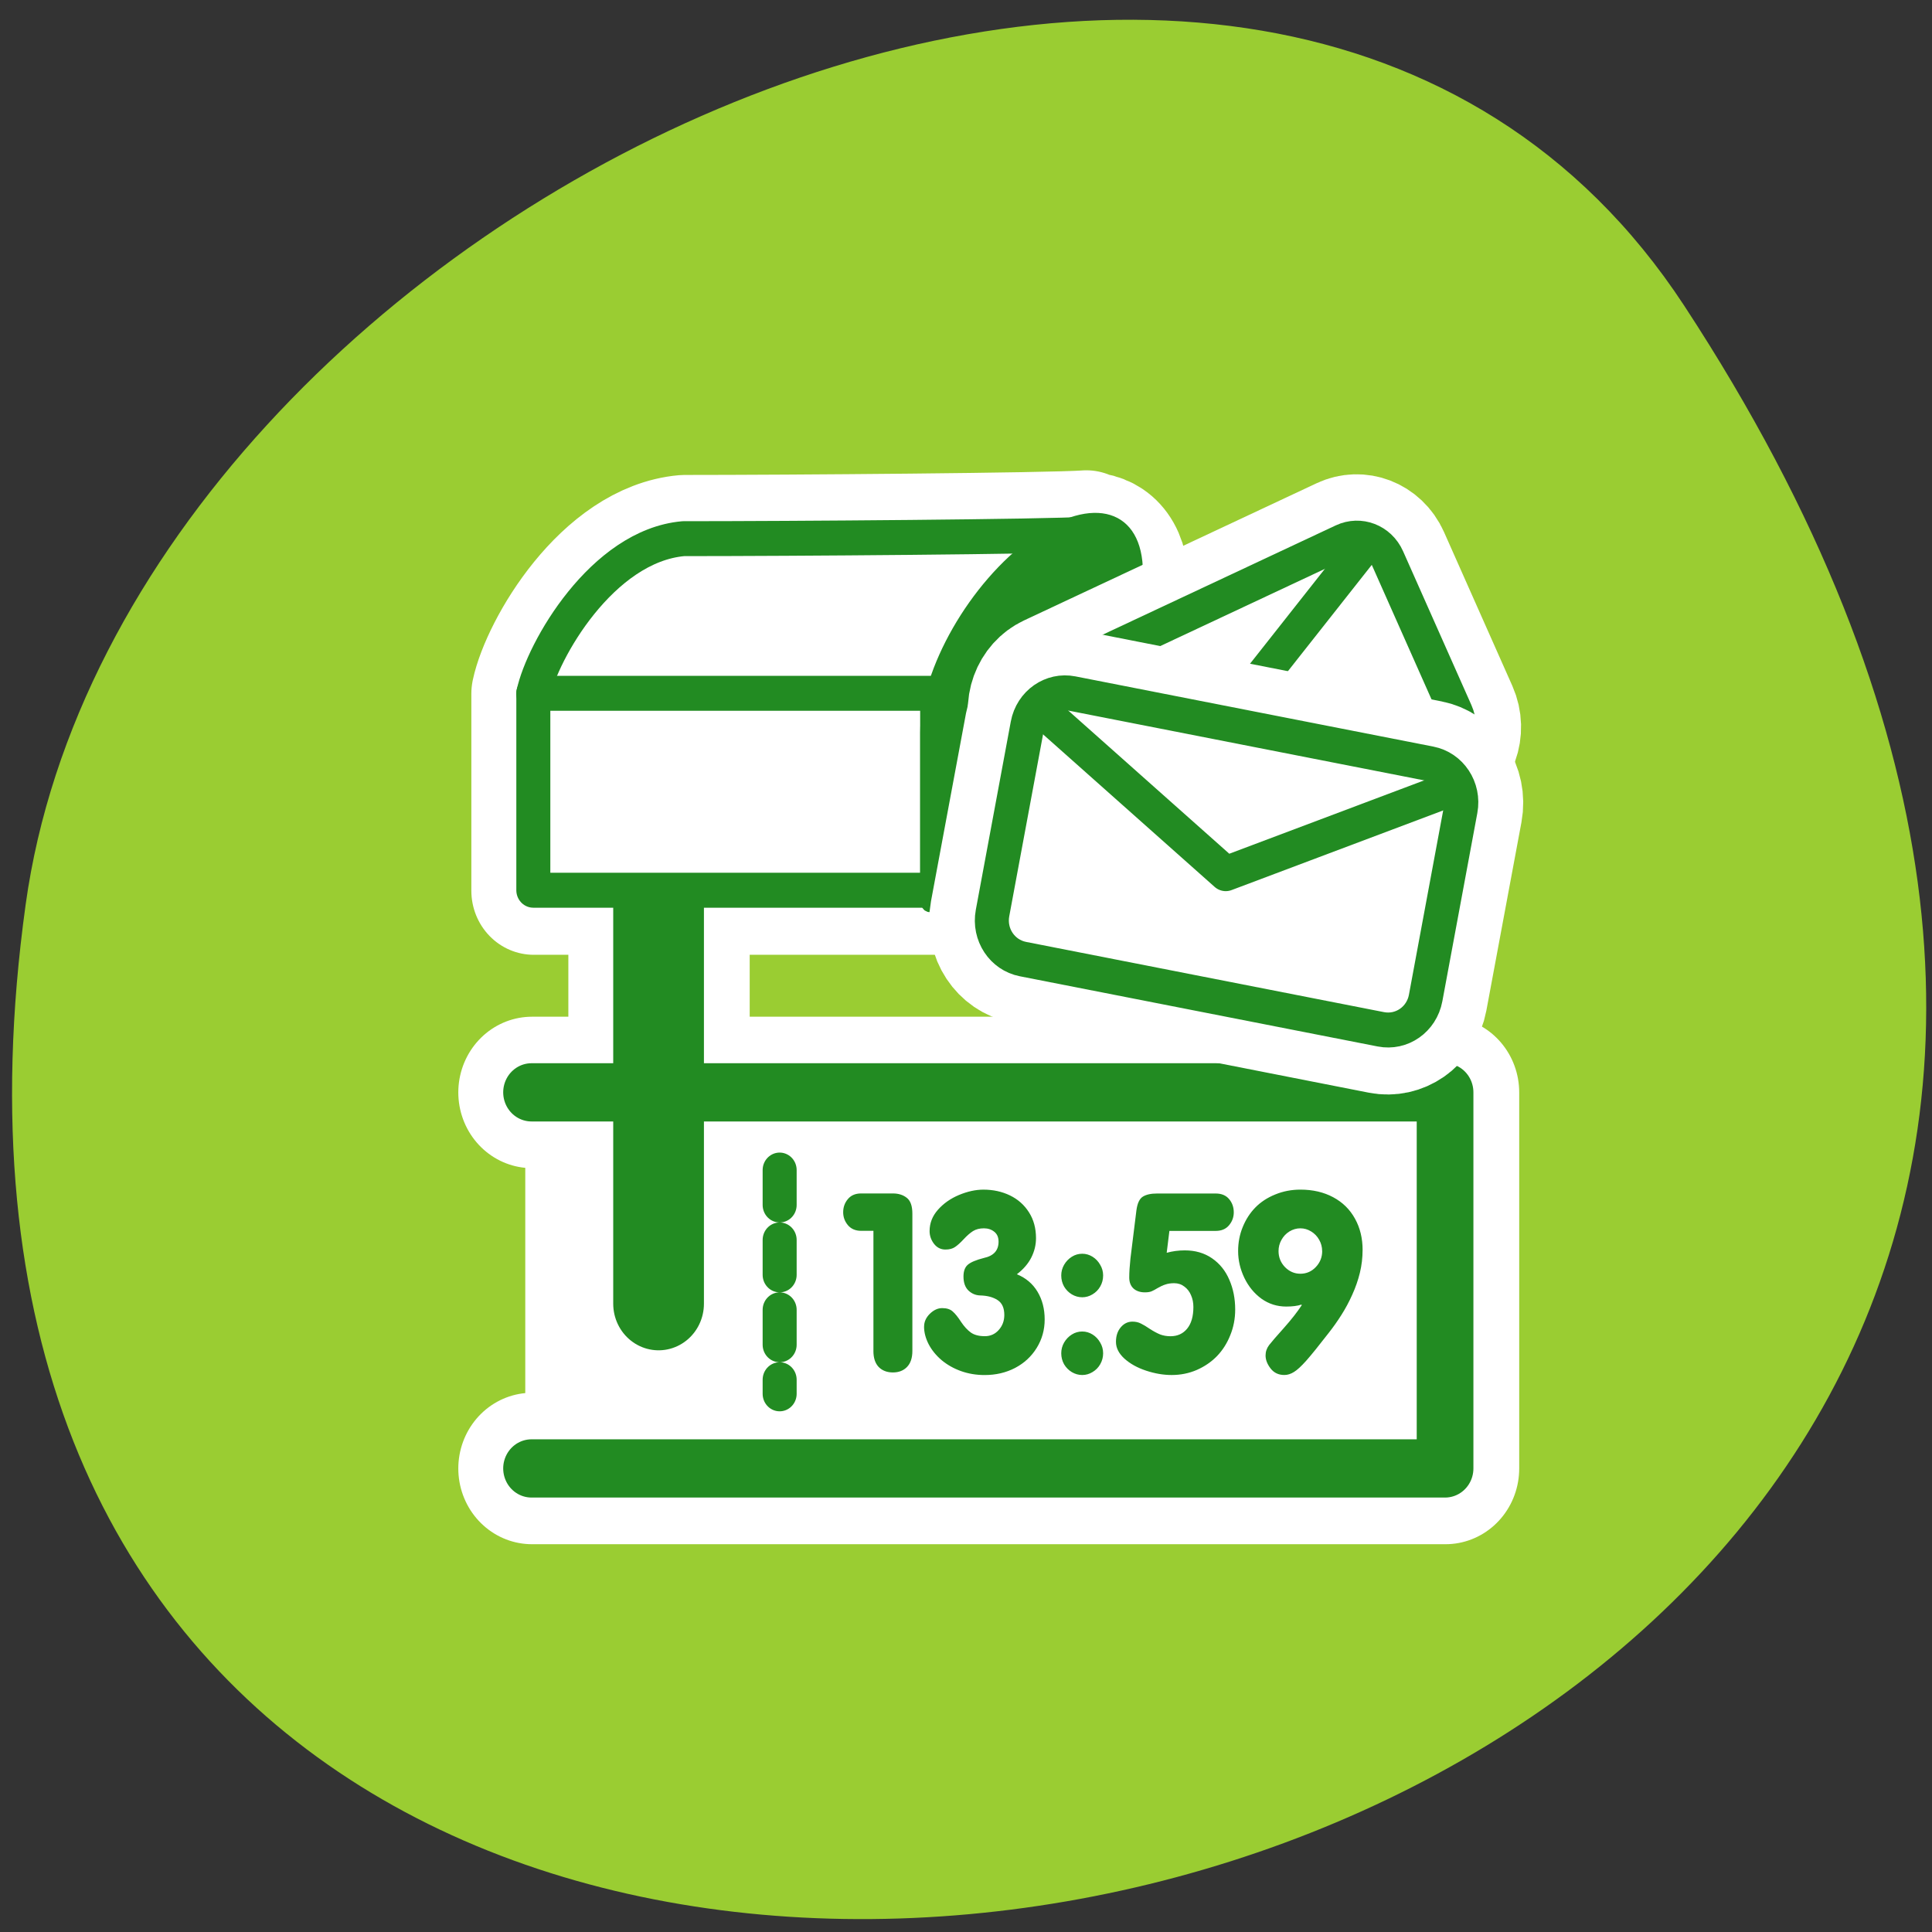 <svg xmlns="http://www.w3.org/2000/svg" viewBox="0 0 256 256"><rect x="0" y="0" width="256" height="256" fill="#333333" stroke="none"/><defs><clipPath><path d="m -24 13 c 0 1.105 -0.672 2 -1.5 2 -0.828 0 -1.5 -0.895 -1.5 -2 0 -1.105 0.672 -2 1.5 -2 0.828 0 1.5 0.895 1.5 2 z" transform="matrix(15.333 0 0 11.5 415 -125.5)"/></clipPath></defs><path transform="translate(0.508 2.624)" d="m 222.65 37.868 c 145.18 221.56 -251.35 307.3 -219.76 79.37 12.881 -92.96 164.23 -164.13 219.76 -79.37 z" style="fill:#9acd32;color:#000"/><g transform="matrix(2.403 0 0 2.469 59.17 59.36)"><g transform="matrix(0.995 0 0 0.995 -74.58 -24.715)" style="fill:none;stroke:#fff;stroke-linecap:round;stroke-linejoin:round"><path d="m 79.69 79.883 h 50.626 v -20.284 h -50.626" style="stroke-width:8.168"/><path d="m 86.73 70.999 v -32.353" style="stroke-width:10.05"/><path d="m 110.41 29.5 c -1.984 0.142 -16.472 0.25 -22.281 0.25 -4.511 0.388 -7.843 6.04 -8.344 8.344 v 10.625 h 22.765 l 9.704 -6.813 c 0.229 -0.16 0.375 -0.486 0.375 -0.719 v -8.969 c 0 -1.782 -0.949 -2.634 -2.313 -2.625 l 0.094 -0.094 z" style="stroke-width:6.912"/></g><rect rx="2.02" height="20.677" width="50.88" y="34.24" x="4.341" style="fill:#fff;stroke:none;fill-rule:evenodd;stroke-width:0.995"/><path d="m 56.48 34.503 c 0 0.375 -0.045 0.744 -0.135 1.107 -0.09 0.359 -0.217 0.715 -0.381 1.066 -0.16 0.348 -0.34 0.674 -0.539 0.979 -0.195 0.301 -0.406 0.592 -0.633 0.873 -0.5 0.629 -0.875 1.08 -1.125 1.354 -0.25 0.273 -0.455 0.457 -0.615 0.551 -0.16 0.098 -0.32 0.146 -0.48 0.146 -0.289 0 -0.518 -0.105 -0.686 -0.316 -0.168 -0.211 -0.252 -0.422 -0.252 -0.633 0 -0.184 0.059 -0.352 0.176 -0.504 0.121 -0.152 0.367 -0.43 0.738 -0.832 0.371 -0.406 0.67 -0.777 0.896 -1.113 l -0.023 -0.023 c -0.195 0.063 -0.447 0.094 -0.756 0.094 -0.457 0 -0.869 -0.127 -1.236 -0.381 -0.363 -0.258 -0.648 -0.596 -0.855 -1.014 -0.207 -0.422 -0.311 -0.855 -0.311 -1.301 0 -0.414 0.076 -0.803 0.229 -1.166 0.152 -0.367 0.363 -0.686 0.633 -0.955 0.273 -0.27 0.605 -0.48 0.996 -0.633 0.391 -0.156 0.809 -0.234 1.254 -0.234 0.617 0 1.162 0.123 1.635 0.369 0.473 0.246 0.836 0.594 1.09 1.043 0.254 0.445 0.381 0.953 0.381 1.523 z m -2.02 0.053 c 0 -0.195 -0.049 -0.377 -0.146 -0.545 -0.098 -0.172 -0.232 -0.309 -0.404 -0.41 -0.168 -0.102 -0.348 -0.152 -0.539 -0.152 -0.191 0 -0.373 0.051 -0.545 0.152 -0.168 0.102 -0.301 0.238 -0.398 0.41 -0.098 0.168 -0.146 0.35 -0.146 0.545 0 0.301 0.107 0.561 0.322 0.779 0.219 0.215 0.475 0.322 0.768 0.322 0.301 0 0.557 -0.107 0.768 -0.322 0.215 -0.219 0.322 -0.479 0.322 -0.779 z m -7.629 -0.984 l -0.135 1.066 c 0.293 -0.078 0.594 -0.117 0.902 -0.117 0.527 0 0.982 0.129 1.365 0.387 0.383 0.258 0.67 0.605 0.861 1.043 0.195 0.434 0.293 0.916 0.293 1.447 0 0.441 -0.082 0.857 -0.246 1.248 -0.16 0.391 -0.381 0.729 -0.662 1.014 -0.281 0.281 -0.617 0.506 -1.01 0.674 -0.391 0.164 -0.809 0.246 -1.254 0.246 -0.414 0 -0.84 -0.07 -1.277 -0.211 -0.438 -0.141 -0.799 -0.336 -1.084 -0.586 -0.281 -0.25 -0.422 -0.521 -0.422 -0.814 0 -0.289 0.08 -0.525 0.24 -0.709 0.16 -0.184 0.355 -0.275 0.586 -0.275 0.156 0 0.297 0.031 0.422 0.094 0.125 0.059 0.275 0.146 0.451 0.264 0.18 0.113 0.348 0.201 0.504 0.264 0.16 0.059 0.334 0.088 0.521 0.088 0.348 0 0.625 -0.123 0.832 -0.369 0.207 -0.246 0.311 -0.598 0.311 -1.055 0 -0.207 -0.039 -0.396 -0.117 -0.568 -0.074 -0.176 -0.186 -0.316 -0.334 -0.422 -0.145 -0.109 -0.314 -0.164 -0.51 -0.164 -0.164 0 -0.311 0.021 -0.439 0.064 -0.125 0.039 -0.252 0.096 -0.381 0.17 -0.125 0.074 -0.23 0.129 -0.316 0.164 -0.082 0.031 -0.191 0.047 -0.328 0.047 -0.234 0 -0.424 -0.063 -0.568 -0.188 -0.141 -0.129 -0.211 -0.307 -0.211 -0.533 0 -0.246 0.02 -0.551 0.059 -0.914 l 0.299 -2.35 c 0.047 -0.344 0.154 -0.566 0.322 -0.668 0.168 -0.102 0.404 -0.152 0.709 -0.152 h 2.93 c 0.289 0 0.512 0.09 0.668 0.27 0.156 0.18 0.234 0.395 0.234 0.645 0 0.238 -0.08 0.449 -0.24 0.633 -0.156 0.18 -0.377 0.27 -0.662 0.27 h -2.314 z m -5.402 5.953 c 0 -0.188 0.047 -0.361 0.141 -0.521 0.098 -0.164 0.227 -0.295 0.387 -0.393 0.16 -0.098 0.334 -0.146 0.521 -0.146 0.184 0 0.355 0.049 0.516 0.146 0.16 0.098 0.287 0.229 0.381 0.393 0.098 0.16 0.146 0.334 0.146 0.521 0 0.191 -0.049 0.369 -0.146 0.533 -0.094 0.16 -0.223 0.287 -0.387 0.381 -0.16 0.094 -0.33 0.141 -0.51 0.141 -0.184 0 -0.357 -0.047 -0.521 -0.141 -0.16 -0.094 -0.289 -0.221 -0.387 -0.381 -0.094 -0.164 -0.141 -0.342 -0.141 -0.533 z m 0 -3.785 c 0 -0.184 0.047 -0.355 0.141 -0.516 0.098 -0.164 0.227 -0.295 0.387 -0.393 0.16 -0.098 0.334 -0.146 0.521 -0.146 0.184 0 0.355 0.049 0.516 0.146 0.16 0.098 0.287 0.229 0.381 0.393 0.098 0.16 0.146 0.332 0.146 0.516 0 0.195 -0.049 0.375 -0.146 0.539 -0.094 0.16 -0.223 0.287 -0.387 0.381 -0.16 0.094 -0.33 0.141 -0.51 0.141 -0.184 0 -0.357 -0.047 -0.521 -0.141 -0.16 -0.094 -0.289 -0.221 -0.387 -0.381 -0.094 -0.164 -0.141 -0.344 -0.141 -0.539 z m -6.85 2.484 c 0 -0.23 0.096 -0.438 0.287 -0.621 0.195 -0.184 0.4 -0.275 0.615 -0.275 0.23 0 0.406 0.055 0.527 0.164 0.125 0.105 0.264 0.273 0.416 0.504 0.156 0.227 0.32 0.4 0.492 0.521 0.172 0.117 0.404 0.176 0.697 0.176 0.277 0 0.508 -0.1 0.691 -0.299 0.188 -0.203 0.281 -0.447 0.281 -0.732 0 -0.344 -0.113 -0.586 -0.34 -0.727 -0.223 -0.141 -0.514 -0.215 -0.873 -0.223 -0.223 -0.008 -0.416 -0.088 -0.58 -0.24 -0.164 -0.156 -0.246 -0.383 -0.246 -0.68 0 -0.258 0.07 -0.447 0.211 -0.568 0.145 -0.125 0.414 -0.236 0.809 -0.334 0.488 -0.102 0.732 -0.365 0.732 -0.791 0 -0.211 -0.07 -0.371 -0.211 -0.48 -0.141 -0.113 -0.314 -0.17 -0.521 -0.17 -0.215 0 -0.396 0.045 -0.545 0.135 -0.145 0.09 -0.299 0.221 -0.463 0.393 -0.164 0.172 -0.309 0.299 -0.434 0.381 -0.121 0.082 -0.281 0.123 -0.48 0.123 -0.23 0 -0.42 -0.092 -0.568 -0.275 -0.148 -0.188 -0.223 -0.395 -0.223 -0.621 0 -0.387 0.139 -0.732 0.416 -1.037 0.281 -0.309 0.633 -0.549 1.055 -0.721 0.426 -0.172 0.832 -0.258 1.219 -0.258 0.484 0 0.926 0.094 1.324 0.281 0.398 0.188 0.715 0.461 0.949 0.82 0.234 0.355 0.352 0.775 0.352 1.26 0 0.324 -0.078 0.637 -0.234 0.938 -0.156 0.301 -0.396 0.572 -0.721 0.814 0.449 0.18 0.793 0.463 1.031 0.85 0.238 0.387 0.357 0.836 0.357 1.348 0 0.504 -0.133 0.965 -0.398 1.383 -0.262 0.414 -0.621 0.738 -1.078 0.973 -0.453 0.23 -0.961 0.346 -1.523 0.346 -0.418 0 -0.813 -0.064 -1.184 -0.193 -0.367 -0.129 -0.689 -0.307 -0.967 -0.533 -0.277 -0.23 -0.492 -0.488 -0.645 -0.773 -0.152 -0.289 -0.229 -0.574 -0.229 -0.855 z m -2.531 1.189 v -5.842 h -0.615 c -0.277 0 -0.496 -0.09 -0.656 -0.27 -0.16 -0.184 -0.24 -0.395 -0.24 -0.633 0 -0.246 0.078 -0.459 0.234 -0.639 0.156 -0.184 0.377 -0.275 0.662 -0.275 h 1.588 c 0.277 0 0.508 0.07 0.691 0.211 0.188 0.141 0.281 0.398 0.281 0.773 v 6.674 c 0 0.34 -0.09 0.6 -0.27 0.779 -0.176 0.176 -0.41 0.264 -0.703 0.264 -0.293 0 -0.529 -0.088 -0.709 -0.264 -0.176 -0.18 -0.264 -0.439 -0.264 -0.779 z" transform="matrix(1.104 0 0 1.104 -11.842 4.951)" style="fill:#228b22"/><g style="stroke:#228b22"><g style="stroke-linecap:round;stroke-linejoin:round"><g style="fill:none"><path d="m 3.059 57.48 h 54.34 v -21.773 h -54.34" transform="matrix(0.927 0 0 0.927 1.851 1.481)" style="stroke-width:3.372"/><path d="m 17.635 39.486 v 12.956" transform="matrix(0.927 0 0 0.927 2.02 2.148)" style="stroke-dasharray:2.023 2.023;stroke-width:2.023"/><path d="m 8.637 48.663 v -34.73" transform="matrix(0.927 0 0 0.927 3.685 0.814)" style="stroke-width:5.396"/></g><g style="fill:#fff;fill-rule:evenodd"><path d="m 36.529 2.852 c -2.519 0.18 -20.917 0.307 -28.3 0.307 -5.729 0.492 -9.937 7.699 -10.573 10.626 l 28.791 0.689 l 10.08 -11.622 z" transform="matrix(0.783 0 0 0.783 6.617 2.393)" style="stroke-width:2.394"/><path d="M 4.785,13.165 H27.053 V23.735 H4.785 z" style="stroke-width:1.875"/></g></g><g style="fill-rule:evenodd"><path d="m -17.906 9.06 c -4.917 0 -8.906 3.989 -8.906 8.906 v 15.313 c 0 0.397 0.298 0.719 0.688 0.719 h 16.438 c 0.389 0 0.688 -0.322 0.688 -0.719 v -15.313 c 0 -4.917 -3.989 -8.906 -8.906 -8.906 z" transform="matrix(0.584 -0.408 0 0.584 42.716 -6.826)" style="fill:#228b22;stroke-width:3.213"/><path d="m -17.906 9.06 c -4.917 1.231 -8.906 3.989 -8.906 8.906 v 15.313 c 0 0.397 0.298 0.719 0.688 0.719 h 16.438 c 0.389 0 0.688 -0.322 0.688 -0.719 v -15.313 c 0.246 -7.208 -1.527 -10.88 -8.906 -8.906 z" transform="matrix(0.34 -0.238 0 0.34 38.36 1.673)" style="fill:#fff;stroke-width:3.676"/></g></g><path transform="matrix(0.905 -0.413 0.413 0.905 0.023 0.153)" d="m 25.303 25.06 h 17.827 c 1.038 0 1.874 0.836 1.874 1.874 v 9.126 c 0 1.038 -0.836 1.874 -1.874 1.874 h -17.827 c -1.038 0 -1.874 -0.836 -1.874 -1.874 v -9.126 c 0 -1.038 0.836 -1.874 1.874 -1.874 z" style="fill:none;stroke:#fff;stroke-linejoin:round;stroke-width:6.912"/><g style="stroke:#228b22"><path transform="matrix(0.848 -0.387 0.387 0.848 30.37 24.19)" d="m 8.108 -10.237 h 19.03 c 1.108 0 2 0.892 2 2 v 9.742 c 0 1.108 -0.892 2 -2 2 h -19.03 c -1.108 0 -2 -0.892 -2 -2 v -9.742 c 0 -1.108 0.892 -2 2 -2 z" style="fill:#fff;fill-rule:evenodd;stroke-width:2.01"/><path d="m 33.28 12.517 l 12.274 -0.123 l 6.998 -8.635" transform="matrix(0.927 0 0 0.927 2.02 1.648)" style="fill:none;stroke-linecap:round;stroke-linejoin:round;stroke-width:2.023"/></g><path transform="matrix(0.977 0.187 -0.187 0.977 0.023 0.153)" d="m 36.499 6.369 h 20.19 c 1.176 0 2.122 0.946 2.122 2.122 v 10.336 c 0 1.176 -0.946 2.122 -2.122 2.122 h -20.19 c -1.176 0 -2.122 -0.946 -2.122 -2.122 v -10.336 c 0 -1.176 0.946 -2.122 2.122 -2.122 z" style="fill:none;stroke:#fff;stroke-linejoin:round;stroke-width:6.912"/><g style="stroke:#228b22"><path transform="matrix(1.037 0.198 -0.198 1.037 24.07 22.19)" d="m 8.108 -10.237 h 19.03 c 1.108 0 2 0.892 2 2 v 9.742 c 0 1.108 -0.892 2 -2 2 h -19.03 c -1.108 0 -2 -0.892 -2 -2 v -9.742 c 0 -1.108 0.892 -2 2 -2 z" style="fill:#fff;fill-rule:evenodd;stroke-width:1.777"/><path d="m 32.974 14.2 l 9.992 8.646 l 12.323 -4.515" style="fill:none;stroke-linecap:round;stroke-linejoin:round;stroke-width:1.875"/></g></g></svg>
